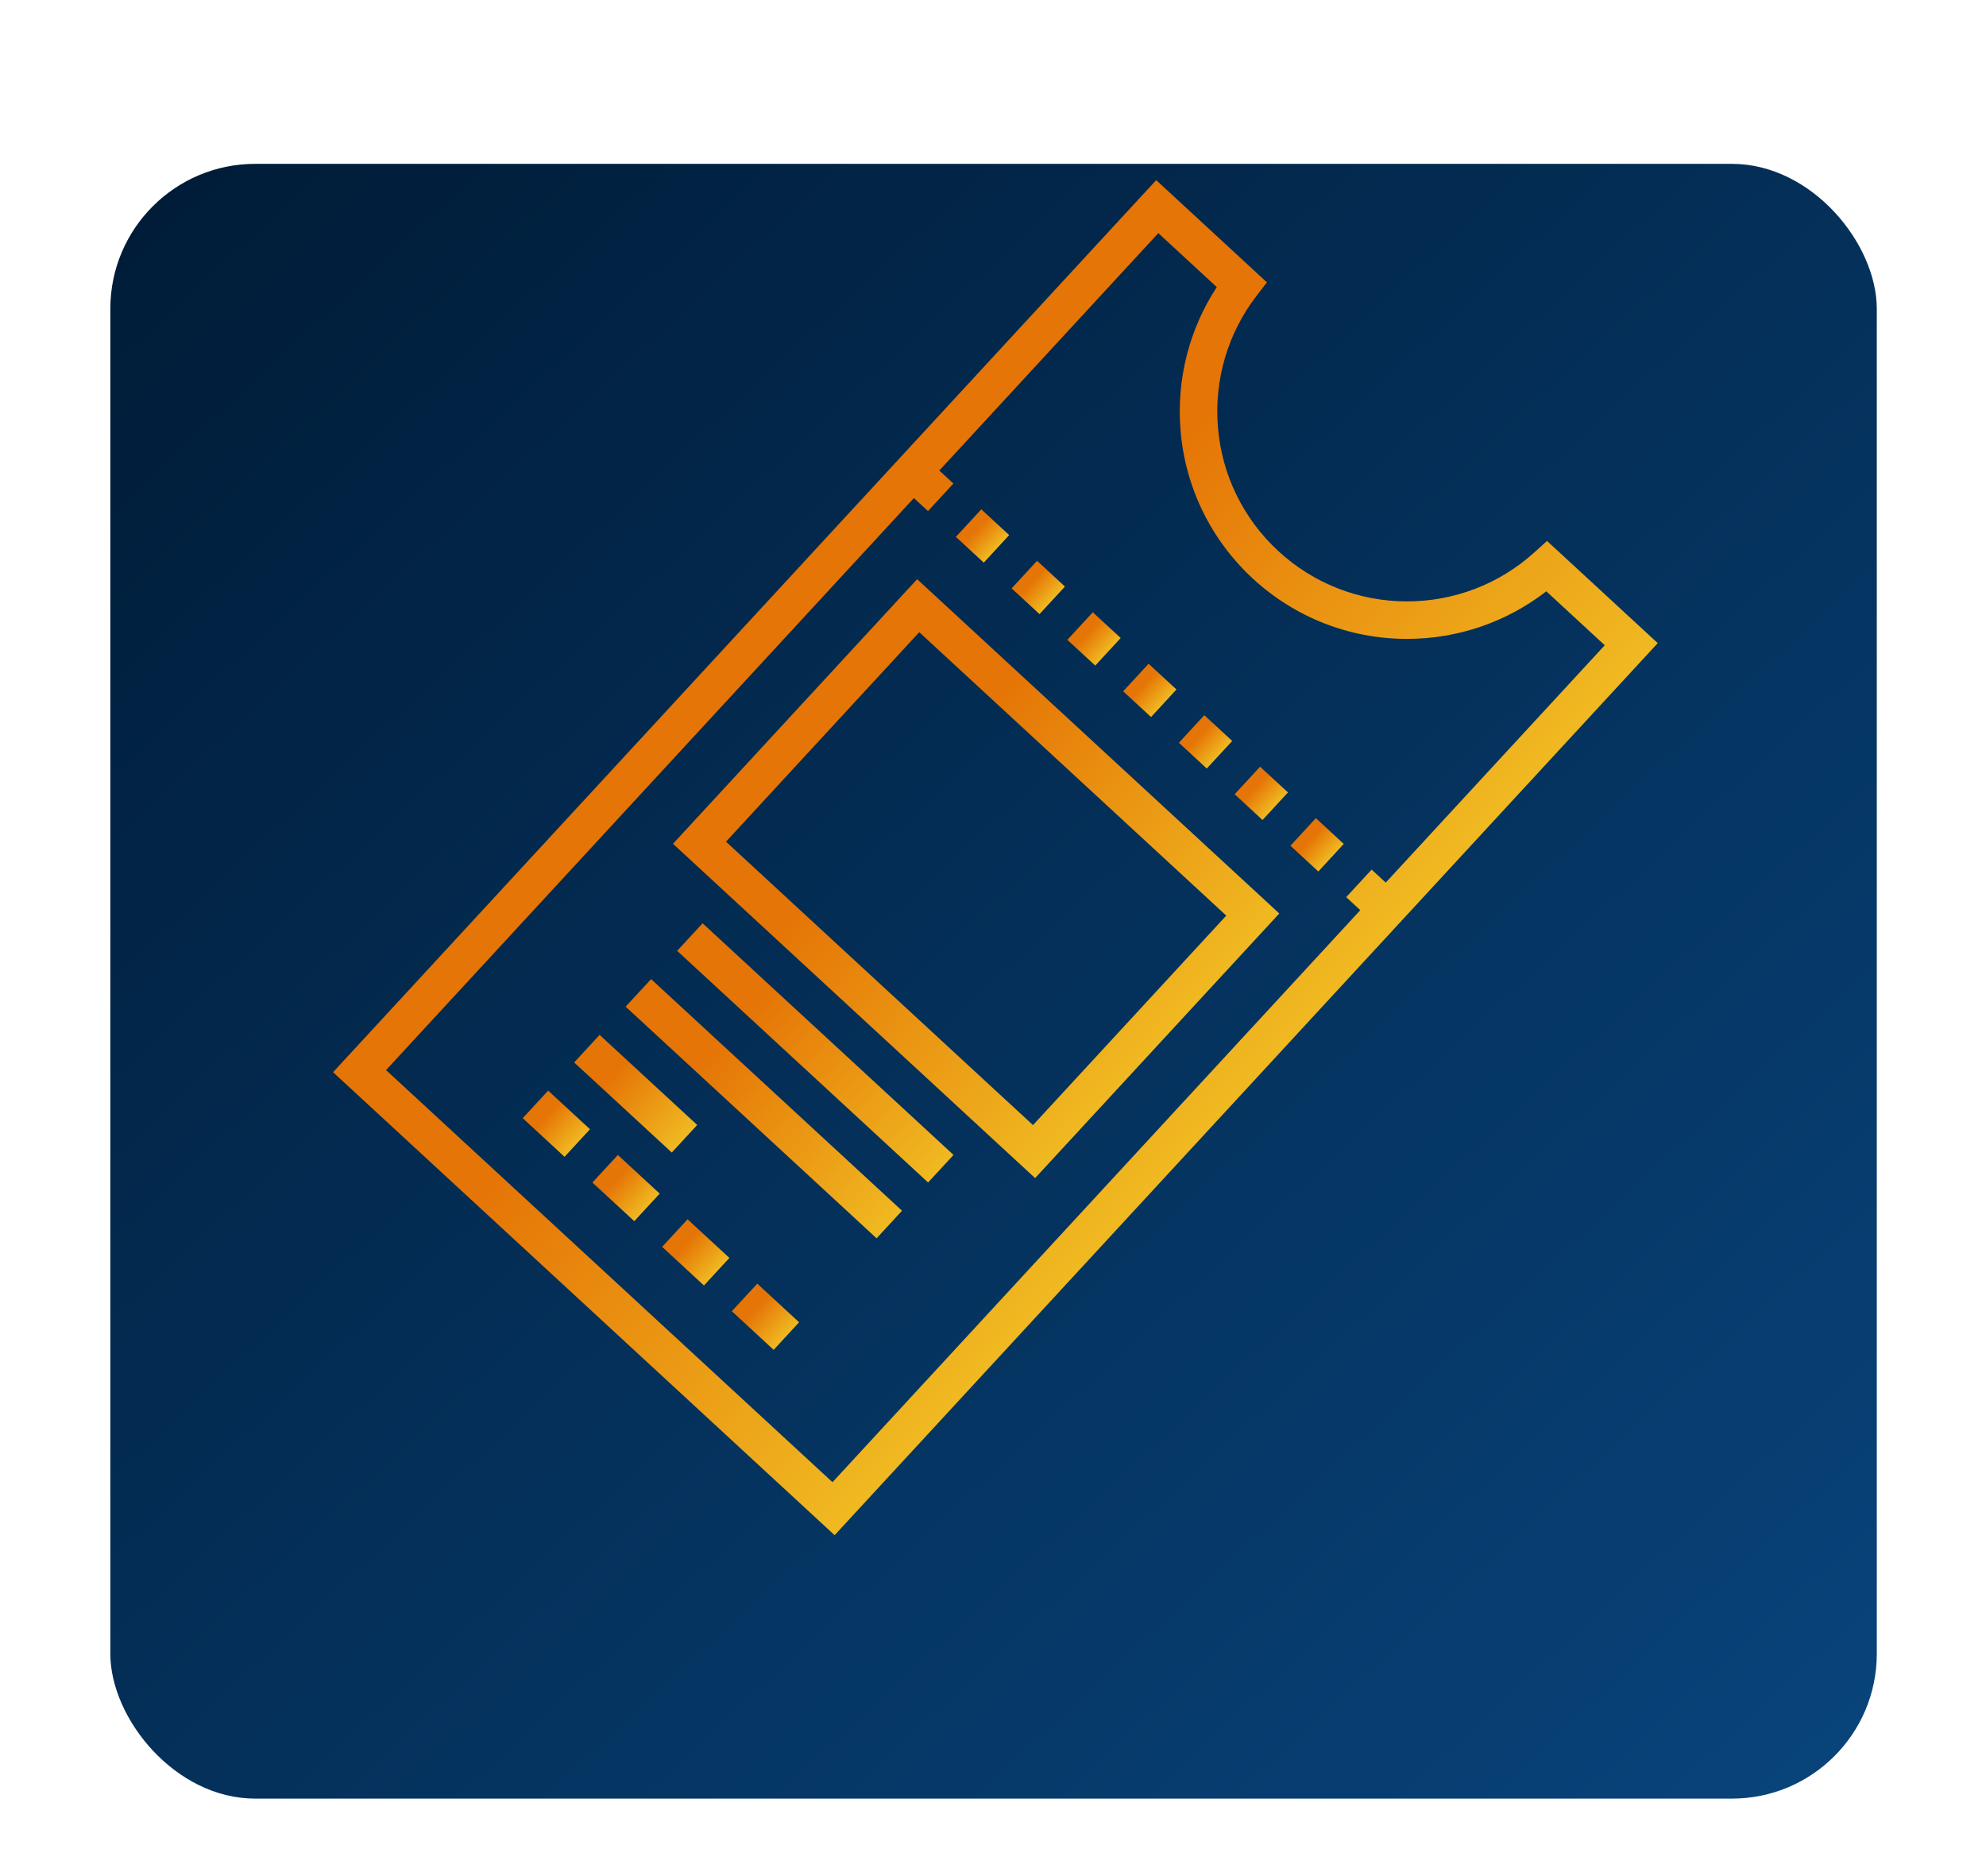<svg width="72" height="68" viewBox="0 0 72 68" fill="none" xmlns="http://www.w3.org/2000/svg">
<g filter="url(#filter0_dd_182_1208)">
<rect x="4" y="2" width="64.041" height="59.253" rx="5.252" fill="url(#paint0_linear_182_1208)"/>
</g>
<g clip-path="url(#clip0_182_1208)">
<path d="M56.086 19.606L55.625 20.023C54.356 21.171 52.712 21.801 50.994 21.798C49.266 21.795 47.615 21.147 46.344 19.974C45.073 18.801 44.295 17.207 44.154 15.485C44.013 13.773 44.51 12.083 45.552 10.726L45.931 10.234L41.917 6.529L12.075 38.863L30.258 55.644L60.099 23.311L56.086 19.606ZM50.238 31.991L49.727 31.519L48.805 32.518L49.316 32.99L30.181 53.723L13.996 38.786L33.132 18.053L33.643 18.525L34.565 17.526L34.054 17.054L41.994 8.45L44.113 10.406C43.112 11.935 42.647 13.755 42.799 15.596C42.968 17.659 43.9 19.568 45.422 20.973C46.944 22.378 48.922 23.154 50.992 23.157C52.838 23.161 54.615 22.552 56.059 21.432L58.178 23.388L50.238 31.991L50.238 31.991Z" fill="url(#paint1_linear_182_1208)"/>
<path d="M36.587 19.394L35.576 18.461L34.654 19.46L35.665 20.393L36.587 19.394Z" fill="url(#paint2_linear_182_1208)"/>
<path d="M38.608 21.26L37.598 20.327L36.676 21.326L37.686 22.259L38.608 21.26Z" fill="url(#paint3_linear_182_1208)"/>
<path d="M40.629 23.125L39.618 22.192L38.696 23.191L39.707 24.124L40.629 23.125Z" fill="url(#paint4_linear_182_1208)"/>
<path d="M42.651 24.991L41.641 24.058L40.719 25.057L41.729 25.989L42.651 24.991Z" fill="url(#paint5_linear_182_1208)"/>
<path d="M44.672 26.856L43.661 25.923L42.739 26.922L43.75 27.855L44.672 26.856Z" fill="url(#paint6_linear_182_1208)"/>
<path d="M46.693 28.722L45.683 27.789L44.761 28.788L45.771 29.721L46.693 28.722Z" fill="url(#paint7_linear_182_1208)"/>
<path d="M48.716 30.588L47.705 29.655L46.783 30.654L47.794 31.587L48.716 30.588Z" fill="url(#paint8_linear_182_1208)"/>
<path d="M33.25 20.993L24.398 30.584L37.527 42.701L46.379 33.11L33.25 20.993ZM37.45 40.78L26.32 30.507L33.327 22.914L44.457 33.187L37.45 40.78Z" fill="url(#paint9_linear_182_1208)"/>
<path d="M34.569 41.861L25.472 33.465L24.55 34.464L33.647 42.86L34.569 41.861Z" fill="url(#paint10_linear_182_1208)"/>
<path d="M32.702 43.884L23.605 35.488L22.682 36.487L31.78 44.883L32.702 43.884Z" fill="url(#paint11_linear_182_1208)"/>
<path d="M25.276 40.775L21.738 37.51L20.816 38.509L24.354 41.774L25.276 40.775Z" fill="url(#paint12_linear_182_1208)"/>
<path d="M21.389 40.93L19.873 39.53L18.951 40.529L20.467 41.929L21.389 40.93Z" fill="url(#paint13_linear_182_1208)"/>
<path d="M23.917 43.263L22.4 41.863L21.478 42.862L22.994 44.262L23.917 43.263Z" fill="url(#paint14_linear_182_1208)"/>
<path d="M26.443 45.594L24.927 44.194L24.005 45.193L25.521 46.593L26.443 45.594Z" fill="url(#paint15_linear_182_1208)"/>
<path d="M28.97 47.927L27.454 46.527L26.532 47.526L28.048 48.926L28.97 47.927Z" fill="url(#paint16_linear_182_1208)"/>
</g>
<defs>
<filter id="filter0_dd_182_1208" x="0.718" y="1.344" width="70.606" height="65.818" filterUnits="userSpaceOnUse" color-interpolation-filters="sRGB">
<feFlood flood-opacity="0" result="BackgroundImageFix"/>
<feColorMatrix in="SourceAlpha" type="matrix" values="0 0 0 0 0 0 0 0 0 0 0 0 0 0 0 0 0 0 127 0" result="hardAlpha"/>
<feMorphology radius="0.656" operator="erode" in="SourceAlpha" result="effect1_dropShadow_182_1208"/>
<feOffset dy="1.313"/>
<feGaussianBlur stdDeviation="1.313"/>
<feColorMatrix type="matrix" values="0 0 0 0 0 0 0 0 0 0 0 0 0 0 0 0 0 0 0.07 0"/>
<feBlend mode="normal" in2="BackgroundImageFix" result="effect1_dropShadow_182_1208"/>
<feColorMatrix in="SourceAlpha" type="matrix" values="0 0 0 0 0 0 0 0 0 0 0 0 0 0 0 0 0 0 127 0" result="hardAlpha"/>
<feMorphology radius="0.656" operator="erode" in="SourceAlpha" result="effect2_dropShadow_182_1208"/>
<feOffset dy="2.626"/>
<feGaussianBlur stdDeviation="1.969"/>
<feColorMatrix type="matrix" values="0 0 0 0 0 0 0 0 0 0 0 0 0 0 0 0 0 0 0.12 0"/>
<feBlend mode="normal" in2="effect1_dropShadow_182_1208" result="effect2_dropShadow_182_1208"/>
<feBlend mode="normal" in="SourceGraphic" in2="effect2_dropShadow_182_1208" result="shape"/>
</filter>
<linearGradient id="paint0_linear_182_1208" x1="-28.02" y1="31.626" x2="31.054" y2="95.474" gradientUnits="userSpaceOnUse">
<stop stop-color="#001B36"/>
<stop offset="1" stop-color="#08447C"/>
</linearGradient>
<linearGradient id="paint1_linear_182_1208" x1="32.041" y1="27.352" x2="45.179" y2="39.477" gradientUnits="userSpaceOnUse">
<stop stop-color="#E57506"/>
<stop offset="1" stop-color="#F0B921"/>
</linearGradient>
<linearGradient id="paint2_linear_182_1208" x1="35.396" y1="19.219" x2="36.126" y2="19.893" gradientUnits="userSpaceOnUse">
<stop stop-color="#E57506"/>
<stop offset="1" stop-color="#F0B921"/>
</linearGradient>
<linearGradient id="paint3_linear_182_1208" x1="37.417" y1="21.085" x2="38.147" y2="21.759" gradientUnits="userSpaceOnUse">
<stop stop-color="#E57506"/>
<stop offset="1" stop-color="#F0B921"/>
</linearGradient>
<linearGradient id="paint4_linear_182_1208" x1="39.438" y1="22.951" x2="40.168" y2="23.625" gradientUnits="userSpaceOnUse">
<stop stop-color="#E57506"/>
<stop offset="1" stop-color="#F0B921"/>
</linearGradient>
<linearGradient id="paint5_linear_182_1208" x1="41.46" y1="24.816" x2="42.19" y2="25.49" gradientUnits="userSpaceOnUse">
<stop stop-color="#E57506"/>
<stop offset="1" stop-color="#F0B921"/>
</linearGradient>
<linearGradient id="paint6_linear_182_1208" x1="43.481" y1="26.681" x2="44.211" y2="27.355" gradientUnits="userSpaceOnUse">
<stop stop-color="#E57506"/>
<stop offset="1" stop-color="#F0B921"/>
</linearGradient>
<linearGradient id="paint7_linear_182_1208" x1="45.502" y1="28.547" x2="46.232" y2="29.221" gradientUnits="userSpaceOnUse">
<stop stop-color="#E57506"/>
<stop offset="1" stop-color="#F0B921"/>
</linearGradient>
<linearGradient id="paint8_linear_182_1208" x1="47.525" y1="30.414" x2="48.255" y2="31.088" gradientUnits="userSpaceOnUse">
<stop stop-color="#E57506"/>
<stop offset="1" stop-color="#F0B921"/>
</linearGradient>
<linearGradient id="paint9_linear_182_1208" x1="32.467" y1="29.15" x2="41.953" y2="37.905" gradientUnits="userSpaceOnUse">
<stop stop-color="#E57506"/>
<stop offset="1" stop-color="#F0B921"/>
</linearGradient>
<linearGradient id="paint10_linear_182_1208" x1="27.535" y1="36.294" x2="34.108" y2="42.361" gradientUnits="userSpaceOnUse">
<stop stop-color="#E57506"/>
<stop offset="1" stop-color="#F0B921"/>
</linearGradient>
<linearGradient id="paint11_linear_182_1208" x1="25.668" y1="38.317" x2="32.241" y2="44.384" gradientUnits="userSpaceOnUse">
<stop stop-color="#E57506"/>
<stop offset="1" stop-color="#F0B921"/>
</linearGradient>
<linearGradient id="paint12_linear_182_1208" x1="22.259" y1="38.915" x2="24.815" y2="41.275" gradientUnits="userSpaceOnUse">
<stop stop-color="#E57506"/>
<stop offset="1" stop-color="#F0B921"/>
</linearGradient>
<linearGradient id="paint13_linear_182_1208" x1="19.833" y1="40.418" x2="20.928" y2="41.429" gradientUnits="userSpaceOnUse">
<stop stop-color="#E57506"/>
<stop offset="1" stop-color="#F0B921"/>
</linearGradient>
<linearGradient id="paint14_linear_182_1208" x1="22.36" y1="42.751" x2="23.456" y2="43.762" gradientUnits="userSpaceOnUse">
<stop stop-color="#E57506"/>
<stop offset="1" stop-color="#F0B921"/>
</linearGradient>
<linearGradient id="paint15_linear_182_1208" x1="24.886" y1="45.082" x2="25.982" y2="46.093" gradientUnits="userSpaceOnUse">
<stop stop-color="#E57506"/>
<stop offset="1" stop-color="#F0B921"/>
</linearGradient>
<linearGradient id="paint16_linear_182_1208" x1="27.414" y1="47.415" x2="28.509" y2="48.426" gradientUnits="userSpaceOnUse">
<stop stop-color="#E57506"/>
<stop offset="1" stop-color="#F0B921"/>
</linearGradient>
<clipPath id="clip0_182_1208">
<rect width="44" height="44" fill="white" transform="translate(34.842) rotate(42.705)"/>
</clipPath>
</defs>
</svg>
